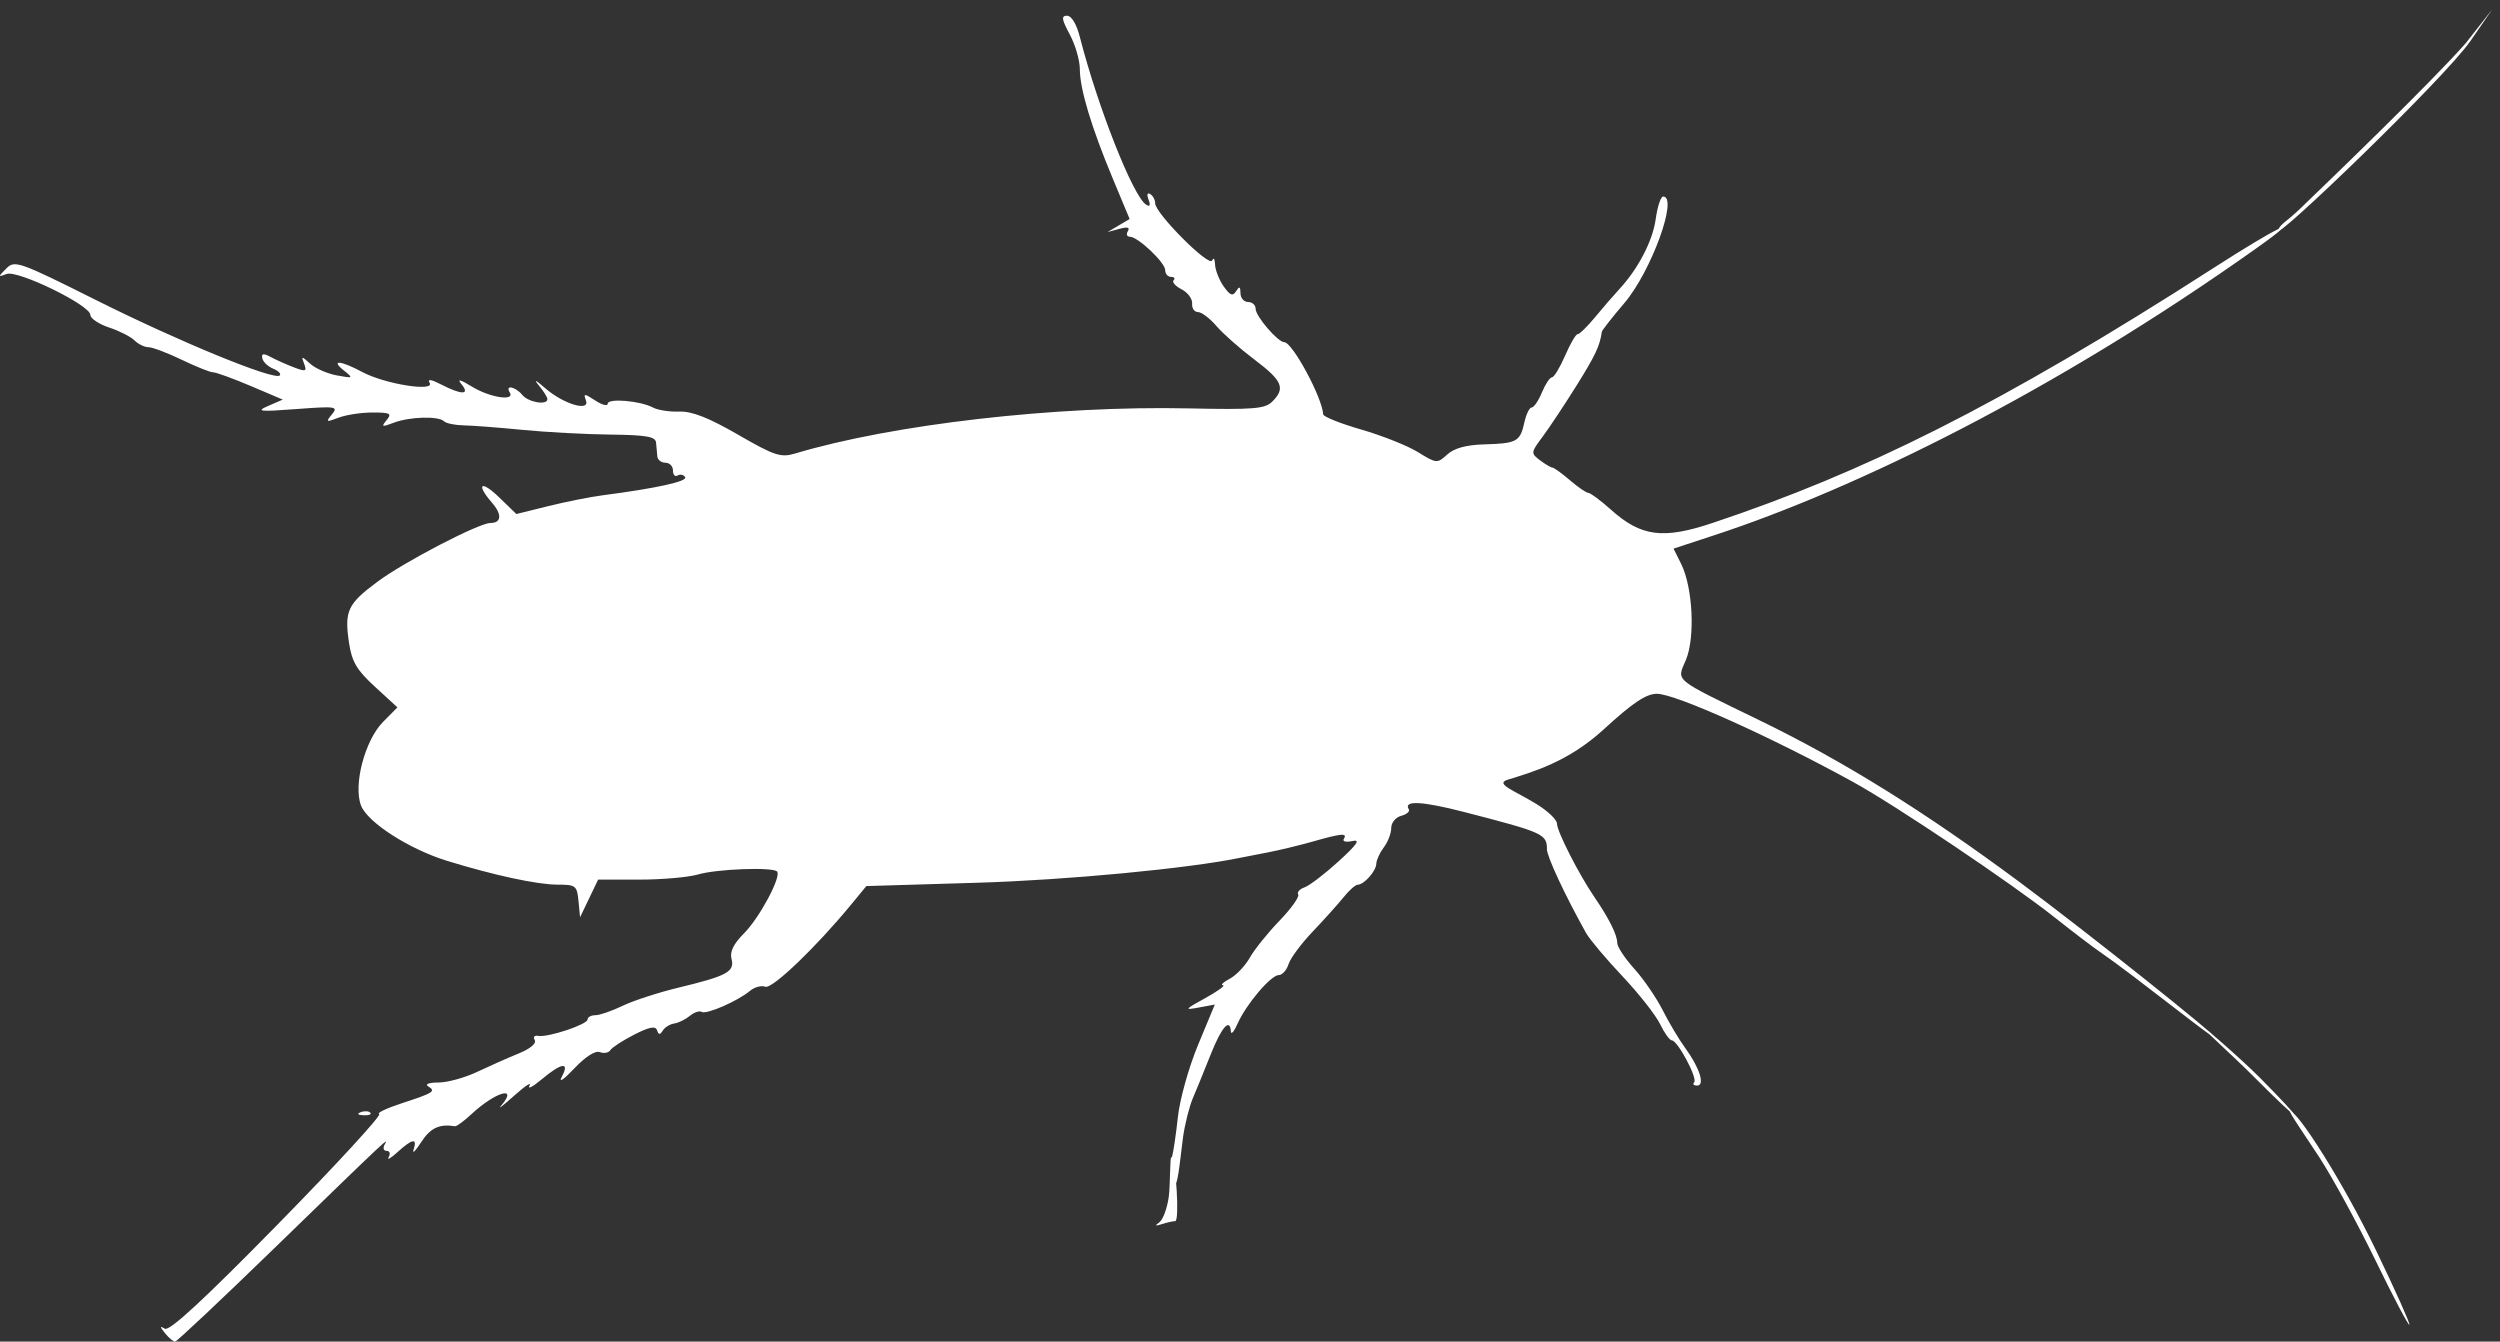 <?xml version="1.0" encoding="UTF-8" standalone="no"?>
<svg
   xmlns:dc="http://purl.org/dc/elements/1.1/"
   xmlns:cc="http://creativecommons.org/ns#"
   xmlns:rdf="http://www.w3.org/1999/02/22-rdf-syntax-ns#"
   xmlns:svg="http://www.w3.org/2000/svg"
   xmlns="http://www.w3.org/2000/svg"
   xmlns:sodipodi="http://sodipodi.sourceforge.net/DTD/sodipodi-0.dtd"
   xmlns:inkscape="http://www.inkscape.org/namespaces/inkscape"
   version="1.1"
   id="svg2"
   viewBox="0 0 622.177 333.879"
   height="94.228mm"
   width="175.592mm"
   inkscape:version="0.91 r13725"
   sodipodi:docname="ic_d_bla.svg">
  <rect x="0" y="0" width="622.177" height="333.879" fill="#333333" stroke="none"/>
  <sodipodi:namedview
     pagecolor="#ffffff"
     bordercolor="#666666"
     borderopacity="1"
     objecttolerance="10"
     gridtolerance="10"
     guidetolerance="10"
     inkscape:pageopacity="0"
     inkscape:pageshadow="2"
     inkscape:window-width="1366"
     inkscape:window-height="716"
     id="namedview7"
     showgrid="false"
     fit-margin-top="0"
     fit-margin-left="0"
     fit-margin-right="0"
     fit-margin-bottom="0"
     inkscape:zoom="0.22425739"
     inkscape:cx="308.84351"
     inkscape:cy="79.823755"
     inkscape:window-x="-8"
     inkscape:window-y="-8"
     inkscape:window-maximized="1"
     inkscape:current-layer="svg2" />
  <defs
     id="defs4" />
  <g
     id="layer1"
     transform="translate(-63.204,-272.126)">
    <path
       id="path3347"
       d="m 104.284,603.92 c -1.344,-1.657 -1.357,-1.899 -0.062,-1.12 1.154,0.694 9.657,-7.162 28.142,-26.004 14.569,-14.85 25.918,-27.19 25.221,-27.424 -0.697,-0.233 1.827,-1.437 5.608,-2.674 8.006,-2.62 8.566,-2.982 6.545,-4.231 -0.853,-0.527 0.26,-0.932 2.563,-0.932 2.239,0 6.59,-1.195 9.669,-2.655 3.079,-1.46 7.748,-3.53 10.376,-4.599 2.824,-1.149 4.434,-2.5 3.937,-3.304 -0.467,-0.756 -0.091,-1.223 0.848,-1.051 2.426,0.444 12.313,-2.84 12.313,-4.09 0,-0.579 0.871,-1.052 1.935,-1.052 1.064,0 4.118,-1.055 6.786,-2.344 2.668,-1.289 8.969,-3.335 14.002,-4.546 11.995,-2.887 13.928,-3.941 13.092,-7.136 -0.461,-1.762 0.502,-3.734 3.08,-6.312 3.899,-3.898 9.43,-14.253 8.246,-15.436 -1.145,-1.145 -15.007,-0.624 -19.634,0.739 -2.402,0.707 -8.985,1.286 -14.629,1.286 l -10.262,0 -2.246,4.688 -2.246,4.688 -0.392,-4.062 c -0.368,-3.813 -0.687,-4.062 -5.212,-4.062 -5.035,0 -15.829,-2.326 -27.522,-5.931 -9.431,-2.908 -19.768,-9.558 -21.39,-13.762 -1.968,-5.101 0.967,-16.24 5.481,-20.802 l 3.582,-3.62 -5.588,-5.13 c -4.558,-4.184 -5.749,-6.202 -6.46,-10.944 -1.191,-7.941 -0.369,-9.686 7.197,-15.283 6.666,-4.931 25.146,-14.528 27.976,-14.528 2.777,0 2.956,-2.114 0.426,-5.03 -4.117,-4.746 -2.772,-5.749 1.785,-1.332 l 4.26,4.128 7.928,-1.965 c 4.36,-1.081 10.459,-2.295 13.553,-2.698 13.329,-1.735 21.177,-3.46 20.526,-4.513 -0.385,-0.622 -1.223,-0.808 -1.863,-0.412 -0.64,0.396 -1.164,-0.158 -1.164,-1.23 0,-1.072 -0.844,-1.949 -1.875,-1.949 -1.031,0 -1.94,-0.703 -2.019,-1.562 -0.079,-0.859 -0.22,-2.406 -0.312,-3.438 -0.135,-1.505 -2.391,-1.901 -11.418,-2.006 -6.188,-0.072 -16.031,-0.602 -21.875,-1.177 -5.844,-0.575 -12.405,-1.078 -14.582,-1.119 -2.176,-0.04 -4.379,-0.495 -4.896,-1.011 -1.357,-1.354 -8.547,-1.152 -12.502,0.352 -2.979,1.133 -3.199,1.057 -1.803,-0.625 1.383,-1.666 0.931,-1.915 -3.483,-1.915 -2.789,0 -6.598,0.58 -8.464,1.29 -3.105,1.181 -3.244,1.111 -1.644,-0.827 1.627,-1.97 1.011,-2.061 -8.876,-1.317 -9.205,0.693 -10.14,0.589 -6.995,-0.779 l 3.63,-1.579 -8.005,-3.398 c -4.403,-1.869 -8.603,-3.396 -9.333,-3.394 -0.731,0.002 -4.244,-1.403 -7.806,-3.121 -3.563,-1.719 -7.284,-3.125 -8.27,-3.125 -0.986,0 -2.551,-0.759 -3.478,-1.686 -0.927,-0.927 -3.78,-2.377 -6.339,-3.222 -2.559,-0.845 -4.653,-2.259 -4.653,-3.142 0,-2.396 -18.082,-11.22 -20.849,-10.174 -2.172,0.821 -2.175,0.759 -0.077,-1.361 2.104,-2.126 3.068,-1.786 22.5,7.933 20.635,10.321 44.245,20.002 45.563,18.683 0.399,-0.399 -0.34,-1.16 -1.643,-1.691 -1.303,-0.53 -2.518,-1.692 -2.699,-2.58 -0.251,-1.225 0.258,-1.301 2.103,-0.314 1.339,0.716 3.942,1.876 5.786,2.577 2.921,1.111 3.246,0.999 2.53,-0.866 -0.771,-2.008 -0.677,-2.01 1.502,-0.038 1.278,1.156 4.255,2.459 6.616,2.895 4.092,0.755 4.176,0.699 1.793,-1.195 -3.481,-2.767 -0.872,-2.554 4.593,0.375 5.592,2.997 18.155,4.983 16.708,2.641 -0.613,-0.992 0.41,-0.836 2.874,0.439 5.092,2.633 7.282,2.613 5.074,-0.048 -1.184,-1.427 -0.398,-1.243 2.659,0.62 4.446,2.711 10.732,3.656 9.341,1.405 -1.222,-1.977 1.4,-1.453 3.125,0.625 1.546,1.862 6.25,2.642 6.25,1.036 0,-0.461 -0.976,-2.008 -2.168,-3.438 -1.328,-1.591 -0.722,-1.329 1.562,0.678 4.563,4.008 11.323,6.023 10.176,3.033 -0.659,-1.717 -0.387,-1.707 2.342,0.08 1.698,1.113 3.087,1.473 3.087,0.801 0,-1.431 8.106,-0.749 11.28,0.95 1.201,0.643 4.149,1.095 6.551,1.005 3.126,-0.117 7.271,1.511 14.588,5.732 9.123,5.262 10.65,5.767 14.214,4.7 24.275,-7.269 64.935,-11.937 97.831,-11.231 16.319,0.35 19.119,0.123 20.938,-1.694 3.329,-3.328 2.54,-5.18 -4.452,-10.457 -3.603,-2.719 -7.872,-6.491 -9.486,-8.382 -1.614,-1.891 -3.666,-3.438 -4.56,-3.438 -0.894,0 -1.547,-0.951 -1.451,-2.114 0.096,-1.163 -1.089,-2.76 -2.631,-3.549 -1.543,-0.789 -2.433,-1.806 -1.979,-2.261 0.454,-0.454 0.17,-0.826 -0.632,-0.826 -0.802,0 -1.458,-0.751 -1.458,-1.668 0,-1.905 -6.798,-8.332 -8.813,-8.332 -0.734,0 -0.95,-0.623 -0.479,-1.384 0.58,-0.938 -0.101,-1.123 -2.114,-0.573 l -2.969,0.811 2.761,-1.631 2.761,-1.631 -4.165,-9.984 c -5.361,-12.849 -8.232,-22.383 -8.232,-27.333 0,-2.166 -1.126,-6.039 -2.502,-8.606 -2.03,-3.788 -2.158,-4.669 -0.675,-4.669 1.103,0 2.366,2.106 3.187,5.312 4.476,17.481 13.273,39.729 16.499,41.722 0.939,0.581 1.139,0.153 0.593,-1.27 -0.489,-1.274 -0.321,-1.835 0.413,-1.381 0.68,0.42 1.236,1.461 1.236,2.313 0,2.475 13.466,15.984 14.178,14.223 0.343,-0.85 0.669,-0.404 0.723,0.99 0.054,1.394 1.014,3.842 2.134,5.44 1.595,2.276 2.267,2.54 3.106,1.216 0.831,-1.312 1.075,-1.2 1.09,0.498 0.01,1.203 0.863,2.188 1.894,2.188 1.031,0 1.875,0.762 1.875,1.692 0,1.857 5.532,8.306 7.128,8.31 2.025,0.005 9.447,13.759 9.686,17.95 0.034,0.592 4.299,2.299 9.478,3.793 5.179,1.494 11.534,4.025 14.123,5.625 4.603,2.845 4.763,2.857 7.277,0.582 1.751,-1.585 4.697,-2.388 9.239,-2.519 8.08,-0.232 8.901,-0.682 9.948,-5.447 0.451,-2.055 1.27,-3.736 1.82,-3.736 0.549,0 1.698,-1.688 2.552,-3.75 0.854,-2.062 1.976,-3.75 2.492,-3.75 0.516,0 1.995,-2.44 3.286,-5.422 1.291,-2.982 2.687,-5.372 3.102,-5.312 0.415,0.06 2.384,-1.86 4.374,-4.266 1.99,-2.406 4.664,-5.5 5.942,-6.875 4.755,-5.116 8.379,-12.074 9.125,-17.517 0.423,-3.085 1.255,-5.608 1.849,-5.608 3.83,0 -2.984,18.7 -9.666,26.528 -3.027,3.546 -5.547,6.763 -5.599,7.147 -0.474,3.465 -1.588,5.835 -6.262,13.324 -2.961,4.744 -6.761,10.473 -8.444,12.731 -2.975,3.991 -2.994,4.155 -0.691,5.898 1.303,0.986 2.703,1.811 3.111,1.833 0.409,0.022 2.377,1.445 4.375,3.163 1.998,1.718 4.052,3.124 4.566,3.125 0.514,8.4e-4 3.045,1.887 5.625,4.191 7.525,6.72 12.947,7.424 25.316,3.286 37.268,-12.468 70.91,-28.877 125.087,-63.725 14.328,-9.216 23.434,-14.011 10.396,-4.749 -50.636,35.974 -100.027,60.032 -135.045,71.526 l -10.186,3.344 1.903,3.814 c 2.895,5.804 3.519,18.282 1.191,23.853 -2.289,5.478 -3.614,4.394 18.529,15.168 20.769,10.105 40.758,22.544 64.375,40.059 17.308,12.836 49.167,38.325 49.167,39.052 0,0.604 -9.555,-6.994 -20.72,-15.494 -2.927,-2.228 -6.728,-5.008 -8.447,-6.178 -1.719,-1.17 -6.781,-5.028 -11.25,-8.574 -10.47,-8.308 -39.533,-27.836 -50,-33.597 -20.403,-11.228 -44.301,-21.976 -48.866,-21.976 -2.701,0 -5.981,2.194 -13.297,8.893 -8.824,8.079 -17.535,10.536 -23.864,12.495 -3.324,1.029 1.795,2.724 7.277,6.113 2.75,1.7 5,3.866 5,4.813 0,1.936 5.441,12.612 9.324,18.294 3.648,5.338 5.676,9.413 5.676,11.407 0,0.951 1.906,3.84 4.235,6.42 2.329,2.58 5.513,7.222 7.075,10.316 1.562,3.094 4.076,7.312 5.586,9.375 3.599,4.917 5.016,9.375 2.98,9.375 -0.848,0 -1.178,-0.364 -0.733,-0.81 0.937,-0.937 -4.128,-10.44 -5.564,-10.44 -0.529,0 -1.845,-1.828 -2.926,-4.062 -1.081,-2.234 -5.306,-7.601 -9.389,-11.925 -4.083,-4.324 -8.147,-9.157 -9.031,-10.74 -5.242,-9.387 -9.732,-19.002 -9.732,-20.841 0,-3.773 -0.909,-4.182 -20.579,-9.258 -10.516,-2.714 -15.201,-2.946 -13.803,-0.685 0.332,0.537 -0.515,1.269 -1.882,1.627 -1.382,0.361 -2.486,1.706 -2.486,3.028 0,1.308 -0.826,3.47 -1.835,4.805 -1.009,1.335 -1.853,3.17 -1.875,4.078 -0.044,1.835 -3.039,5.216 -4.638,5.236 -0.565,0.007 -2.152,1.416 -3.527,3.13 -1.375,1.715 -4.822,5.55 -7.661,8.524 -2.838,2.974 -5.548,6.628 -6.022,8.12 -0.474,1.492 -1.569,2.713 -2.435,2.713 -1.95,0 -8.107,7.258 -10.228,12.057 -0.867,1.963 -1.623,2.865 -1.679,2.006 -0.227,-3.493 -2.302,-1.159 -5.002,5.625 -1.573,3.953 -3.581,8.875 -4.461,10.938 -0.881,2.062 -1.98,6.409 -2.442,9.658 -0.463,3.25 -1.179,11.324 -1.9,11.77 -0.81,0.5 -1.308,-5.137 -0.895,-6.584 0.368,-1.289 1.048,-5.878 1.511,-10.198 0.463,-4.32 2.72,-12.373 5.014,-17.895 l 4.172,-10.041 -3.987,0.741 c -3.695,0.687 -3.575,0.514 1.638,-2.361 3.094,-1.706 5.062,-3.136 4.375,-3.177 -0.688,-0.041 0.067,-0.77 1.675,-1.619 1.609,-0.849 3.859,-3.206 5,-5.238 1.141,-2.032 4.462,-6.169 7.379,-9.194 2.918,-3.025 5.019,-5.963 4.669,-6.528 -0.349,-0.565 0.357,-1.369 1.57,-1.785 1.213,-0.416 5.018,-3.321 8.456,-6.455 4.682,-4.269 5.544,-5.541 3.436,-5.075 -1.548,0.343 -2.499,0.113 -2.114,-0.51 0.954,-1.544 -0.447,-1.431 -7.658,0.619 -3.39,0.964 -8.414,2.179 -11.164,2.701 -2.75,0.522 -5.844,1.125 -6.875,1.34 -12.828,2.675 -43.259,5.565 -65.625,6.233 l -27.5,0.822 -3.71,4.514 c -8.771,10.673 -19.74,21.186 -21.428,20.538 -0.973,-0.373 -2.688,0.087 -3.81,1.024 -3.065,2.555 -10.863,5.955 -12.02,5.24 -0.559,-0.345 -1.892,0.099 -2.962,0.988 -1.07,0.888 -2.818,1.743 -3.883,1.9 -1.065,0.156 -2.346,0.948 -2.848,1.759 -0.69,1.117 -1.037,1.098 -1.428,-0.075 -0.378,-1.132 -1.909,-0.839 -5.692,1.091 -2.846,1.452 -5.512,3.186 -5.925,3.853 -0.412,0.667 -1.588,0.891 -2.613,0.498 -1.15,-0.441 -3.608,1.134 -6.421,4.117 -2.603,2.76 -3.912,3.626 -3.053,2.02 2.038,-3.808 -0.009,-3.552 -4.994,0.625 -2.257,1.891 -3.621,2.594 -3.033,1.562 0.588,-1.031 -1.124,0.092 -3.806,2.497 -2.681,2.404 -4.172,3.557 -3.313,2.562 4.485,-5.193 -1.335,-3.545 -7.383,2.091 -1.826,1.702 -3.655,3.039 -4.062,2.972 -3.864,-0.635 -6.134,0.43 -8.393,3.941 -1.438,2.234 -2.291,3.078 -1.896,1.875 0.969,-2.949 -0.295,-2.752 -4.011,0.625 -1.702,1.547 -2.689,2.109 -2.194,1.25 0.495,-0.859 0.271,-1.562 -0.497,-1.562 -0.769,0 -0.997,-0.703 -0.507,-1.562 1.111,-1.948 1.153,-1.988 -27.618,25.944 -13.062,12.681 -24.103,23.071 -24.534,23.088 -0.431,0.017 -1.556,-0.921 -2.5,-2.084 z m 550.073,-18.197 c -4.421,-9.089 -10.699,-20.612 -13.951,-25.607 -3.252,-4.995 -7.775,-11.473 -7.273,-11.464 1.912,0.033 13.088,17.456 21.44,34.744 4.779,9.892 8.494,18.181 8.256,18.419 -0.238,0.238 -4.051,-7.003 -8.472,-16.093 z m -302.632,-9.39 c 0.911,-0.653 1.972,-3.536 2.357,-6.407 0.385,-2.87 0.26,-10.204 0.649,-9.815 1.145,1.145 2.07,15.923 0.945,15.923 -0.566,0 -2.06,0.334 -3.319,0.743 -1.672,0.542 -1.843,0.422 -0.632,-0.445 z M 152.959,548.931 c 0.902,-0.361 1.98,-0.317 2.396,0.099 0.415,0.415 -0.323,0.711 -1.641,0.657 -1.456,-0.06 -1.752,-0.356 -0.755,-0.755 z m 471.484,-8.521 c -5.122,-5.156 -15.345,-14.426 -15.001,-14.426 0.344,0 11.129,9.27 16.251,14.426 5.122,5.156 9.031,9.375 8.687,9.375 -0.344,0 -4.816,-4.219 -9.937,-9.375 z m 11.25,-216.396 c 8.214,-7.914 32.368,-31.18 41.136,-41.104 l 6.626,-8.46 -5.432,7.879 c -6.341,9.198 -49.645,50.878 -47.966,47.172 0.834,-1.841 1.98,-1.966 5.635,-5.487 z m 49.688,-51.889 c -438.064,250.11 -219.032,125.055 0,0 z"
       style="fill:#ffffff"
       inkscape:connector-curvature="0" />
  </g>
</svg>
